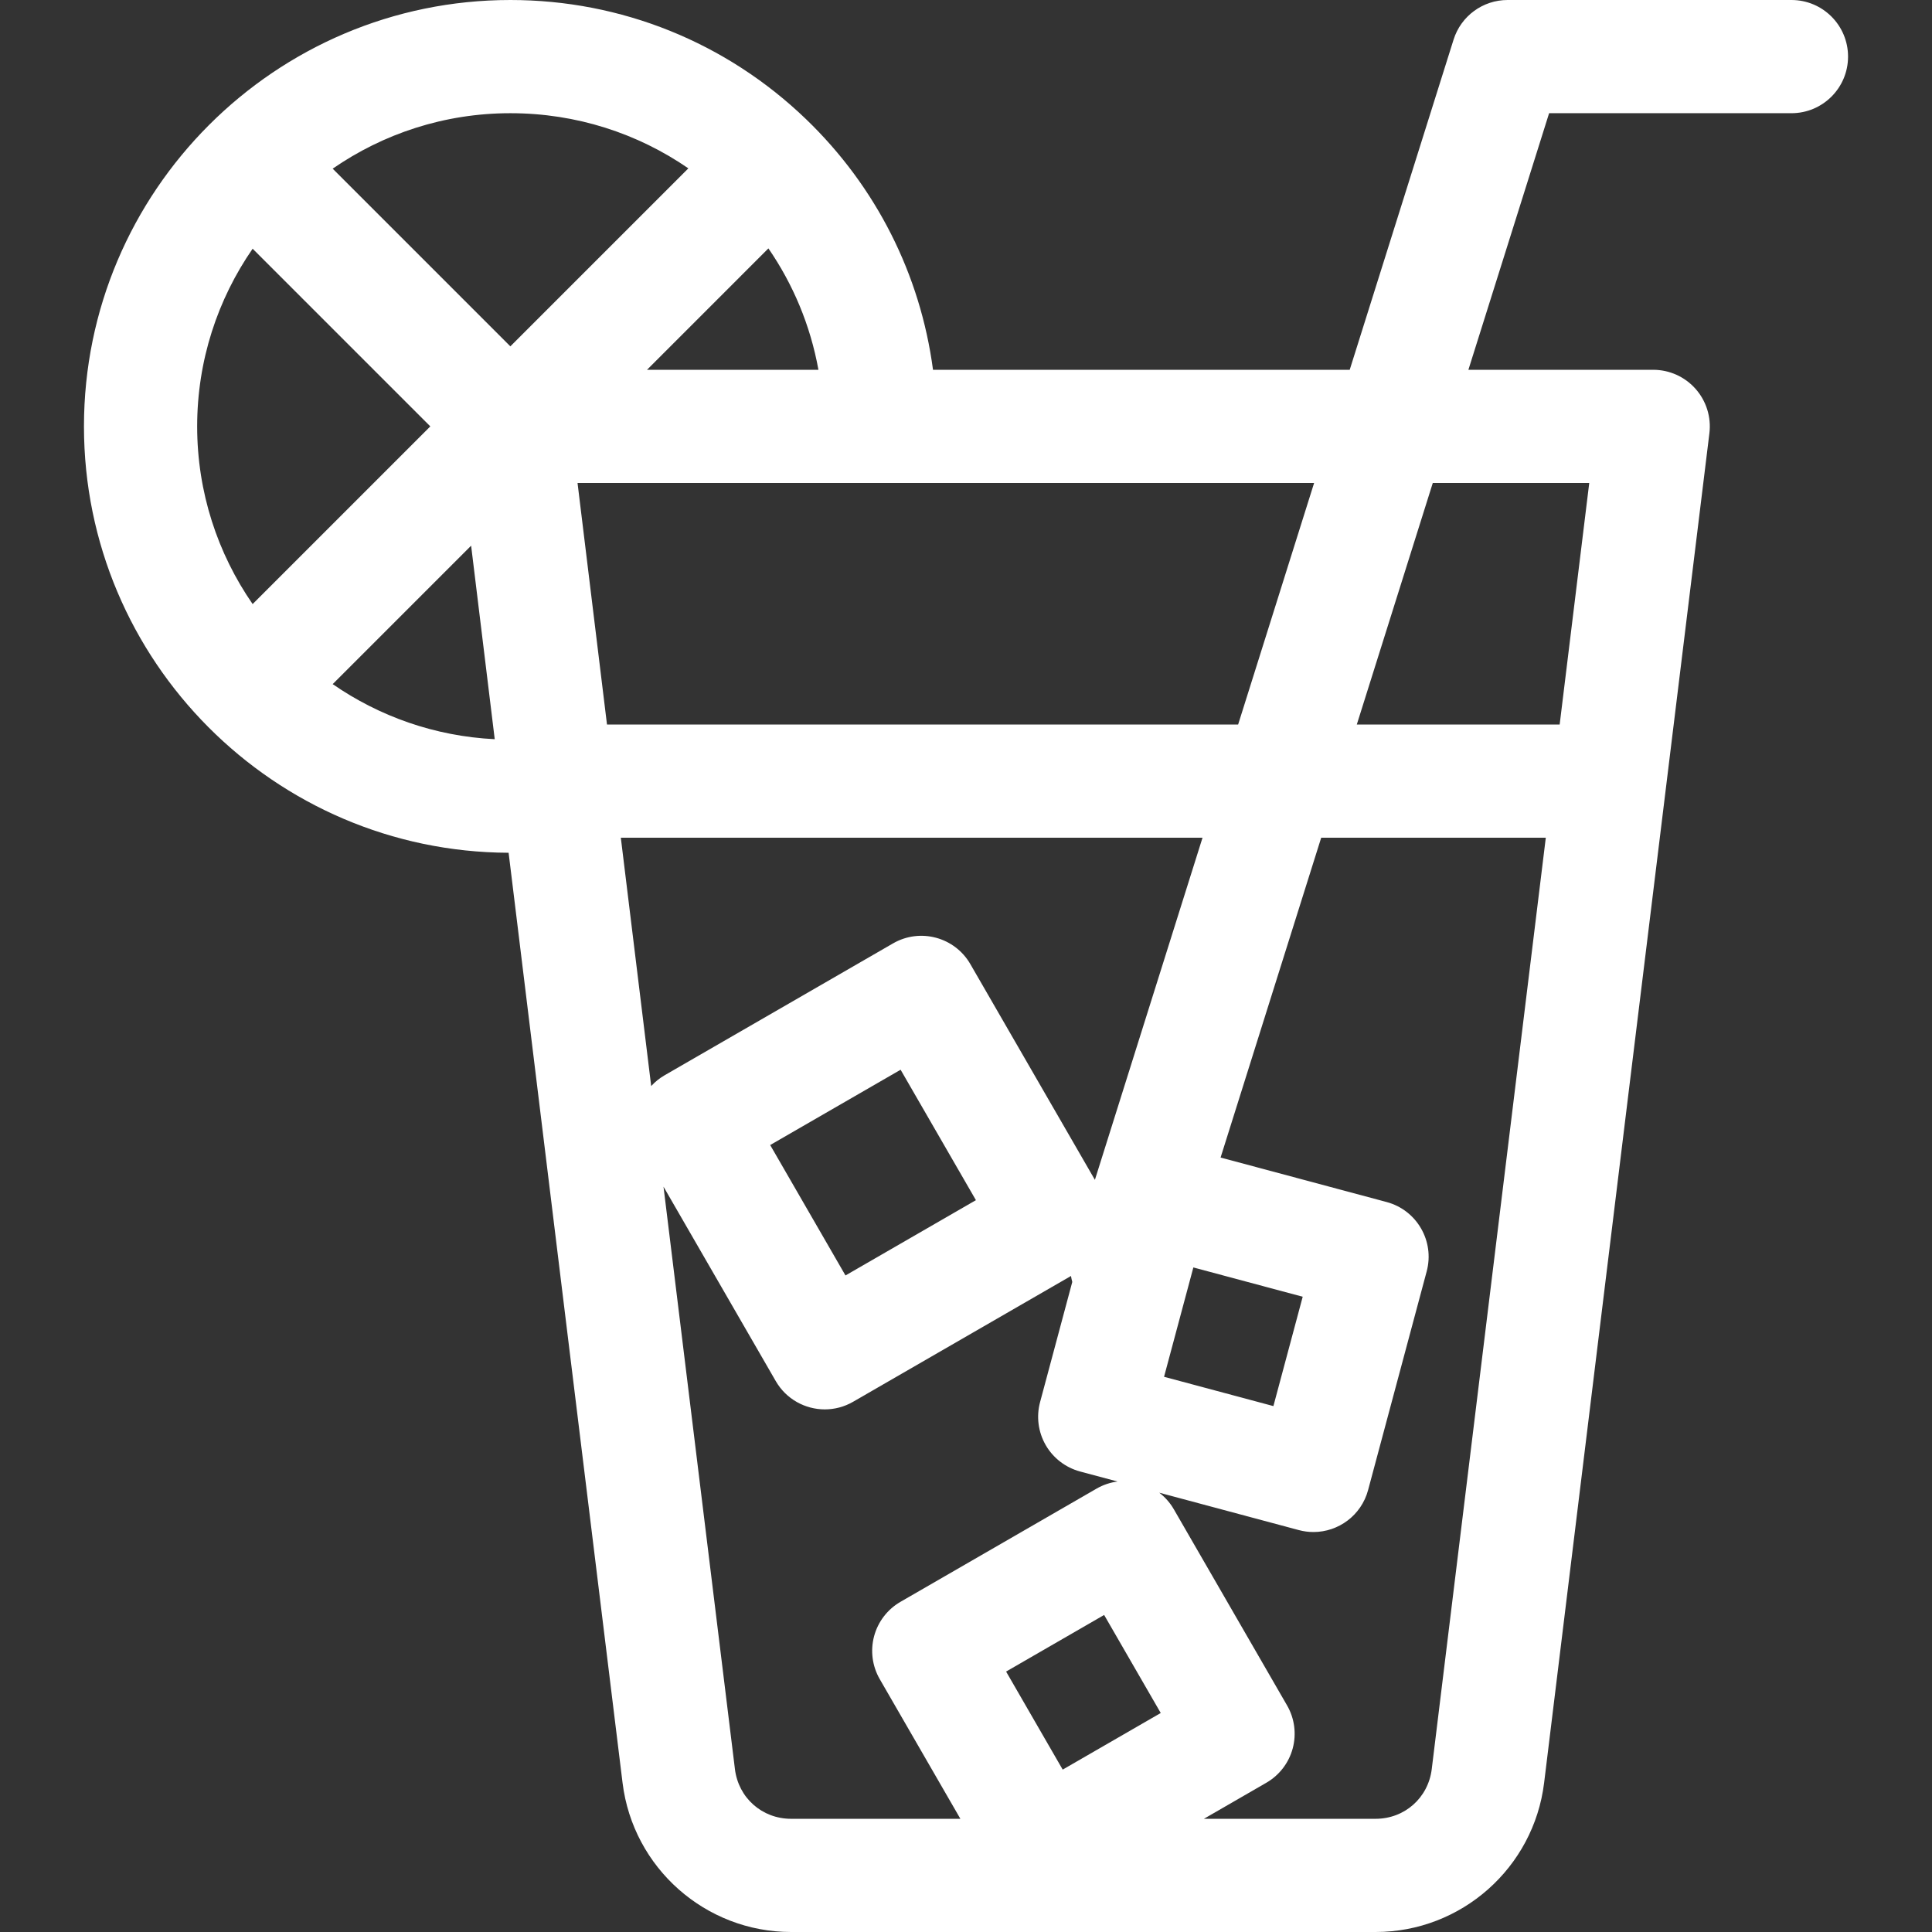 <?xml version="1.0"?>
<svg xmlns="http://www.w3.org/2000/svg" xmlns:xlink="http://www.w3.org/1999/xlink" xmlns:svgjs="http://svgjs.com/svgjs" version="1.1" width="512" height="512" x="0" y="0" viewBox="0 0 512 512" style="enable-background:new 0 0 512 512" xml:space="preserve" class=""><rect x="0" y="0" width="512" height="512" fill="#333333" stroke="none"/><g><path xmlns="http://www.w3.org/2000/svg" d="m474.75 0h-75.229c-6.551 0-12.343 4.25-14.309 10.499l-27.524 87.501h-110.432c-3.35-25.256-15.065-48.523-33.625-66.396-21.162-20.38-48.999-31.604-78.381-31.604-62.309 0-113 50.692-113 113 0 62.153 50.441 112.743 112.536 112.994 10.562 86.441 20.909 170.795 30.198 246.488 2.766 22.529 21.967 39.518 44.665 39.518h154.891c22.707 0 41.909-16.998 44.666-39.538 14.579-119.215 29.176-238.427 43.799-357.636.522-4.264-.808-8.548-3.655-11.766s-6.937-5.06-11.233-5.06h-48.979l21.39-68h64.223c8.284 0 15-6.716 15-15s-6.717-15-15.001-15zm-321.697 128h195.198l-20.132 64h-167.261c-2.599-21.286-5.205-42.651-7.805-64zm63.841-30h-45.431l32.172-32.173c6.513 9.458 11.121 20.355 13.259 32.173zm-34.472-53.384-47.172 47.171-47.086-47.086c13.389-9.259 29.611-14.701 47.086-14.701 17.539 0 33.781 5.391 47.172 14.616zm-130.172 68.384c0-17.475 5.442-33.697 14.701-47.086l47.086 47.086-47.086 47.086c-9.259-13.389-14.701-29.611-14.701-47.086zm35.914 68.299 36.69-36.69c2.086 17.114 4.173 34.225 6.255 51.286-15.894-.785-30.619-6.072-42.945-14.596zm76.358 40.701h154.16l-28.522 90.672-33.01-57.172c-4.143-7.175-13.316-9.632-20.49-5.49l-60.545 34.955c-1.333.77-2.522 1.736-3.545 2.85-2.659-21.73-5.347-43.703-8.048-65.815zm151.73 113.886 28.978 7.765-7.765 28.978-28.978-7.764zm-57.626-17.832-34.564 19.956-19.956-34.564 34.564-19.955zm-63.864 150.773c-5.949-48.474-12.332-100.499-18.927-154.348l29.746 51.521c2.778 4.813 7.82 7.502 13.004 7.502 2.545 0 5.124-.648 7.486-2.012l57.752-33.343c.087.535.198 1.063.341 1.582l-8.537 31.86c-1.029 3.843-.49 7.937 1.499 11.382s5.266 5.959 9.108 6.989l9.922 2.658c-1.904.248-3.792.863-5.559 1.884l-51.962 30c-3.445 1.989-5.959 5.265-6.989 9.108-1.029 3.843-.49 7.937 1.499 11.382l21.366 37.008h-44.862c-7.689 0-13.951-5.54-14.887-13.173zm86.863.136-15-25.981 25.981-15 15 25.981zm97.804-.143c-.935 7.637-7.196 13.18-14.889 13.18h-45.495l16.551-9.556c3.445-1.989 5.959-5.265 6.989-9.108 1.029-3.843.49-7.937-1.499-11.382l-30-51.962c-1.02-1.767-2.347-3.244-3.873-4.411l36.975 9.907c1.3.349 2.606.515 3.892.515 6.622 0 12.684-4.42 14.479-11.121l15.529-57.956c2.144-8.002-2.604-16.227-10.607-18.371l-44.014-11.794 26.664-84.761h59.522c-10.081 82.273-20.163 164.546-30.224 246.82zm41.735-340.82c-2.616 21.333-5.222 42.667-7.837 64h-53.759l20.132-64z" fill="#ffffff" data-original="#000000" style="" class=""/></g></svg>
